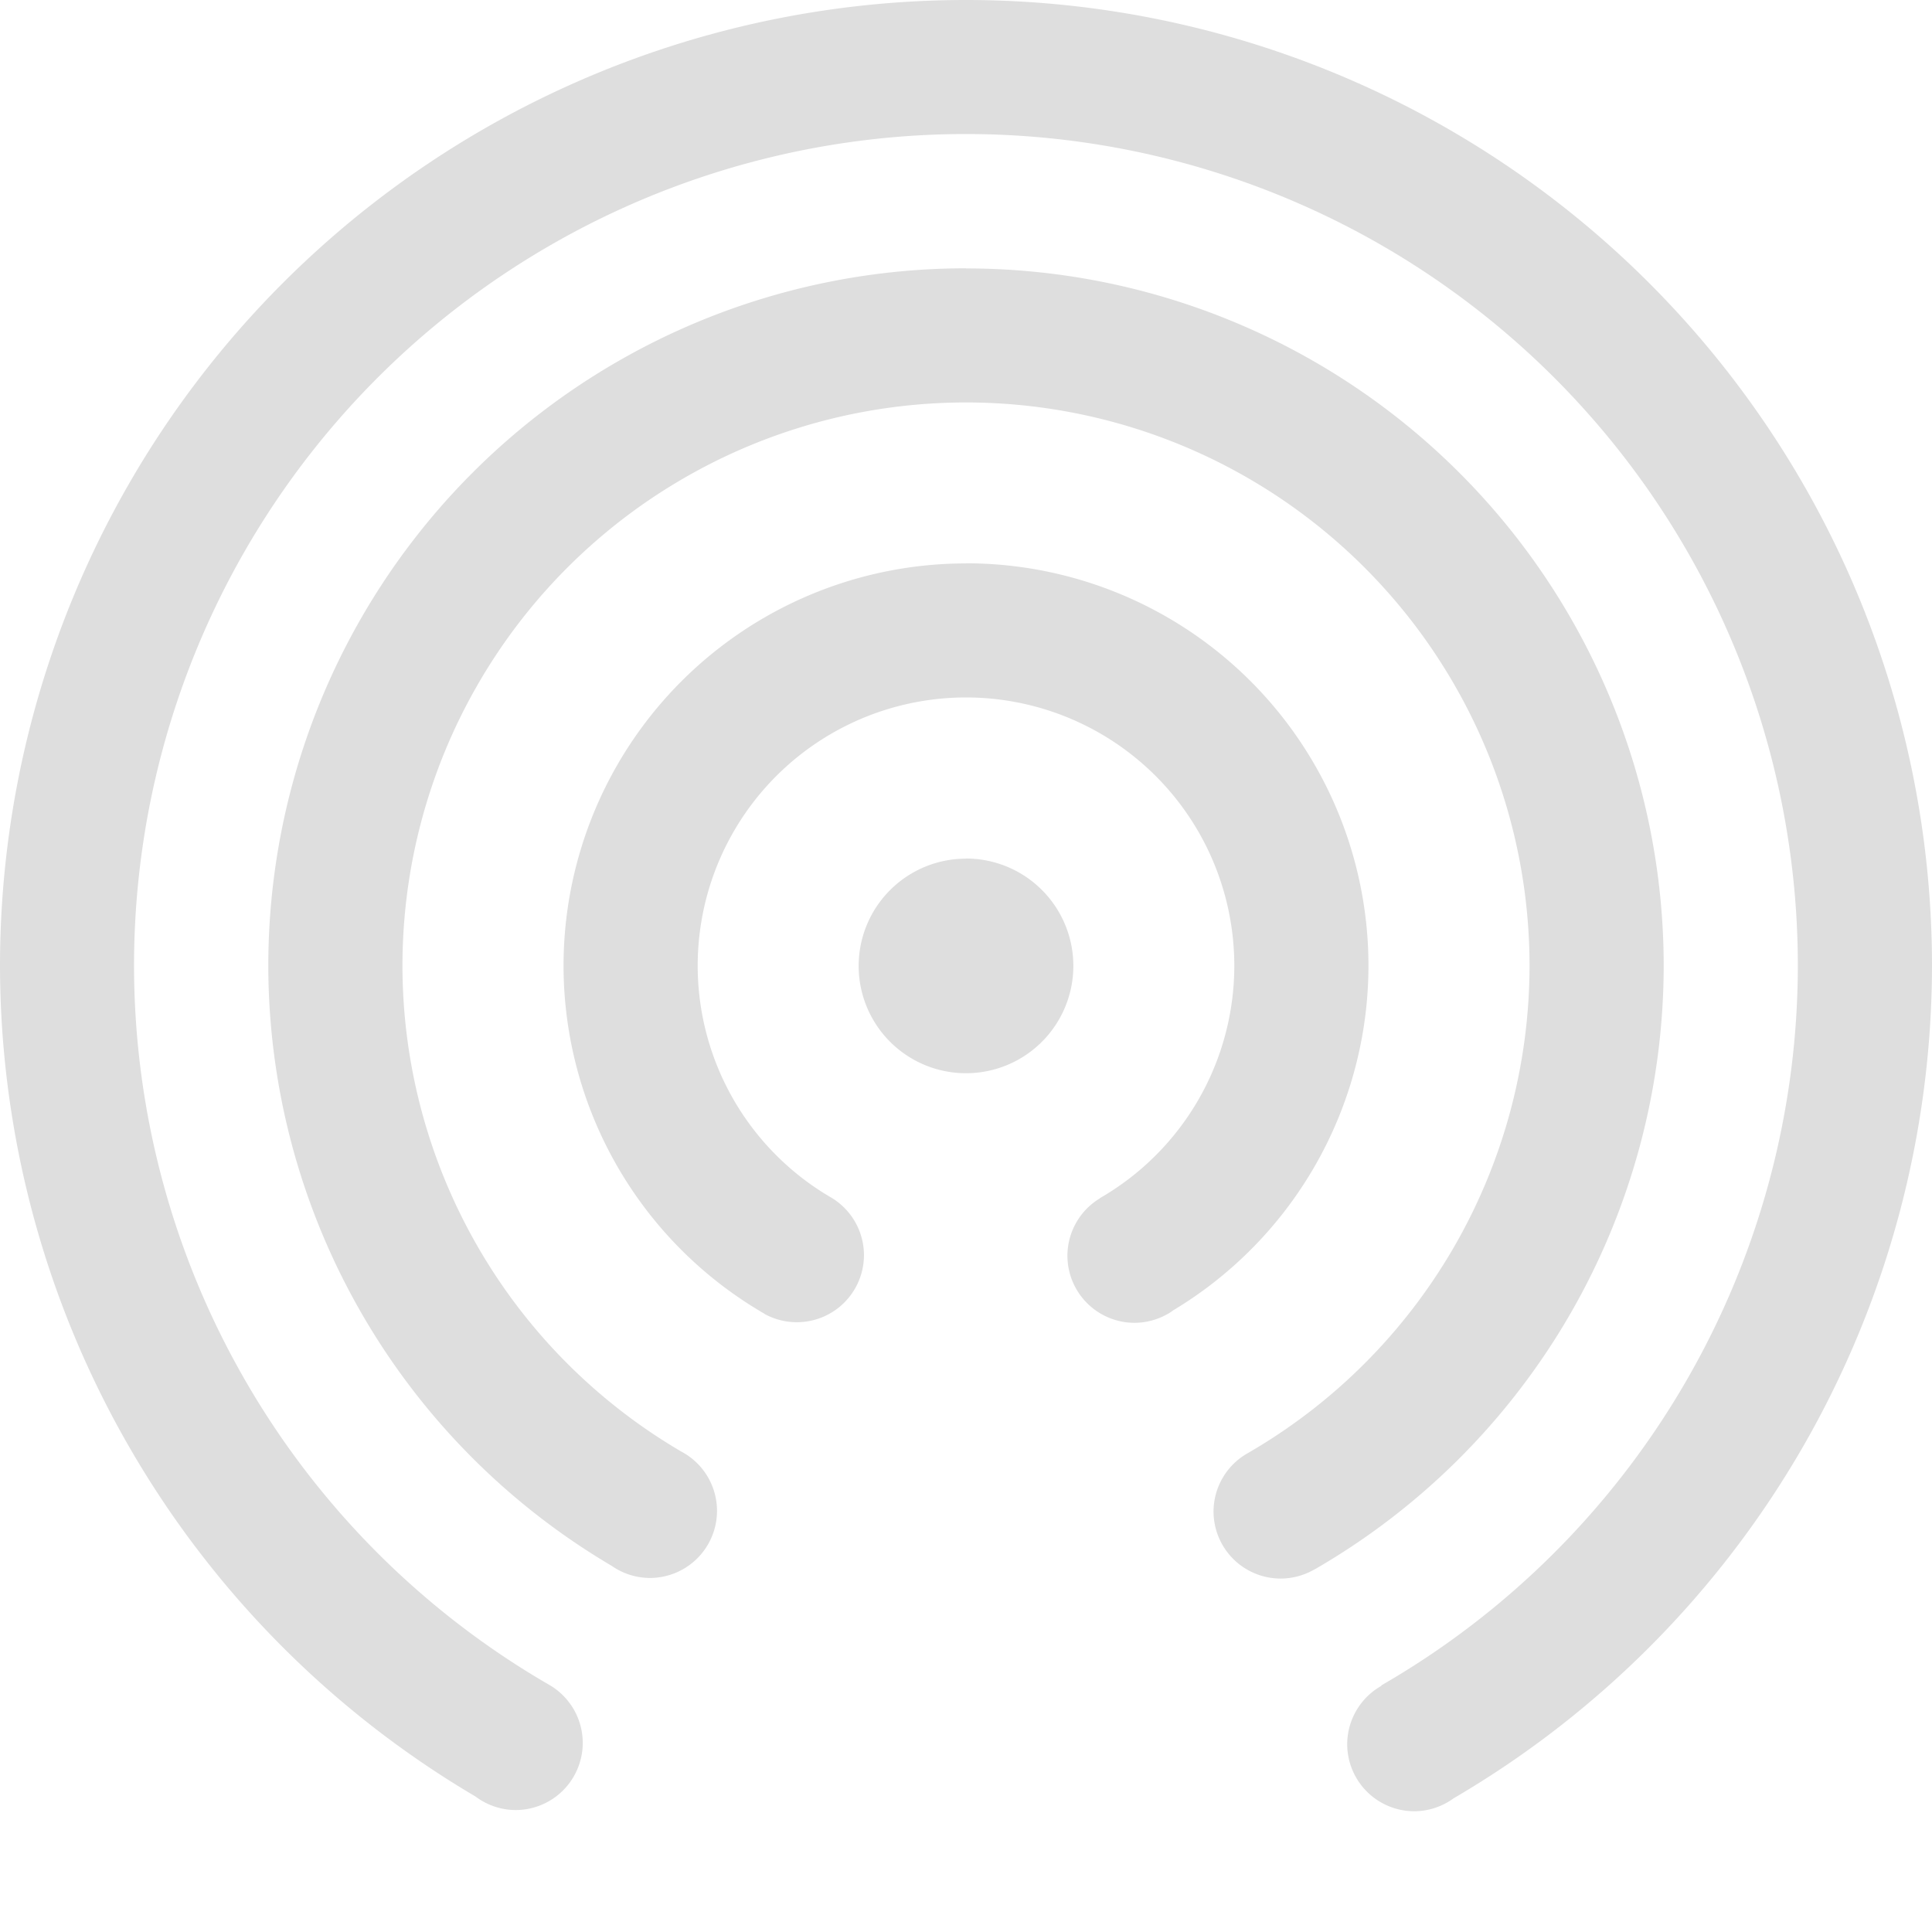 <svg xmlns="http://www.w3.org/2000/svg" width="16" height="16"><defs><style id="current-color-scheme" type="text/css">.ColorScheme-Highlight{color:#5294e2}</style></defs><path fill="currentColor" d="M8 0a8 8 0 0 0-8 8 8 8 0 0 0 3.938 6.878.556.556 0 0 0 .332.112.556.556 0 0 0 .556-.556.556.556 0 0 0-.266-.474A6.889 6.888 0 0 1 1.11 8 6.889 6.888 0 0 1 8 1.11 6.889 6.888 0 0 1 14.889 8a6.889 6.888 0 0 1-3.45 5.958l.002.003a.556.556 0 0 0-.284.483.556.556 0 0 0 .556.556.556.556 0 0 0 .325-.107A8 8 0 0 0 16 8a8 8 0 0 0-8-8zm0 2.222A5.778 5.777 0 0 0 2.222 8a5.778 5.777 0 0 0 2.846 4.969.556.556 0 0 0 .048.03.556.556 0 0 0 .267.069.556.556 0 0 0 .555-.556.556.556 0 0 0-.3-.493.556.556 0 0 0-.003-.002A4.667 4.666 0 0 1 3.333 8 4.667 4.666 0 0 1 8 3.333 4.667 4.666 0 0 1 12.667 8a4.667 4.666 0 0 1-2.338 4.037.556.556 0 0 0-.279.48.556.556 0 0 0 .556.556.556.556 0 0 0 .278-.075v.001a5.778 5.777 0 0 0 2.894-5A5.778 5.777 0 0 0 8 2.223zm0 2.444A3.333 3.333 0 0 0 4.667 8a3.333 3.333 0 0 0 1.625 2.857.556.556 0 0 0 .034.02.556.556 0 0 0 .01.007.556.556 0 0 0 .264.066.556.556 0 0 0 .555-.556.556.556 0 0 0-.283-.483A2.222 2.222 0 0 1 5.778 8 2.222 2.222 0 0 1 8 5.776 2.222 2.222 0 0 1 10.222 8a2.222 2.222 0 0 1-1.114 1.923l.001.001a.556.556 0 0 0-.269.476.556.556 0 0 0 .556.555.556.556 0 0 0 .268-.07 3.333 3.333 0 0 0 .008-.004.556.556 0 0 0 .045-.03A3.333 3.333 0 0 0 11.333 8 3.333 3.333 0 0 0 8 4.665zm0 2.445A.889.889 0 0 0 7.111 8 .889.889 0 0 0 8 8.888.889.889 0 0 0 8.889 8 .889.889 0 0 0 8 7.11z" style="color:#dedede"/></svg>